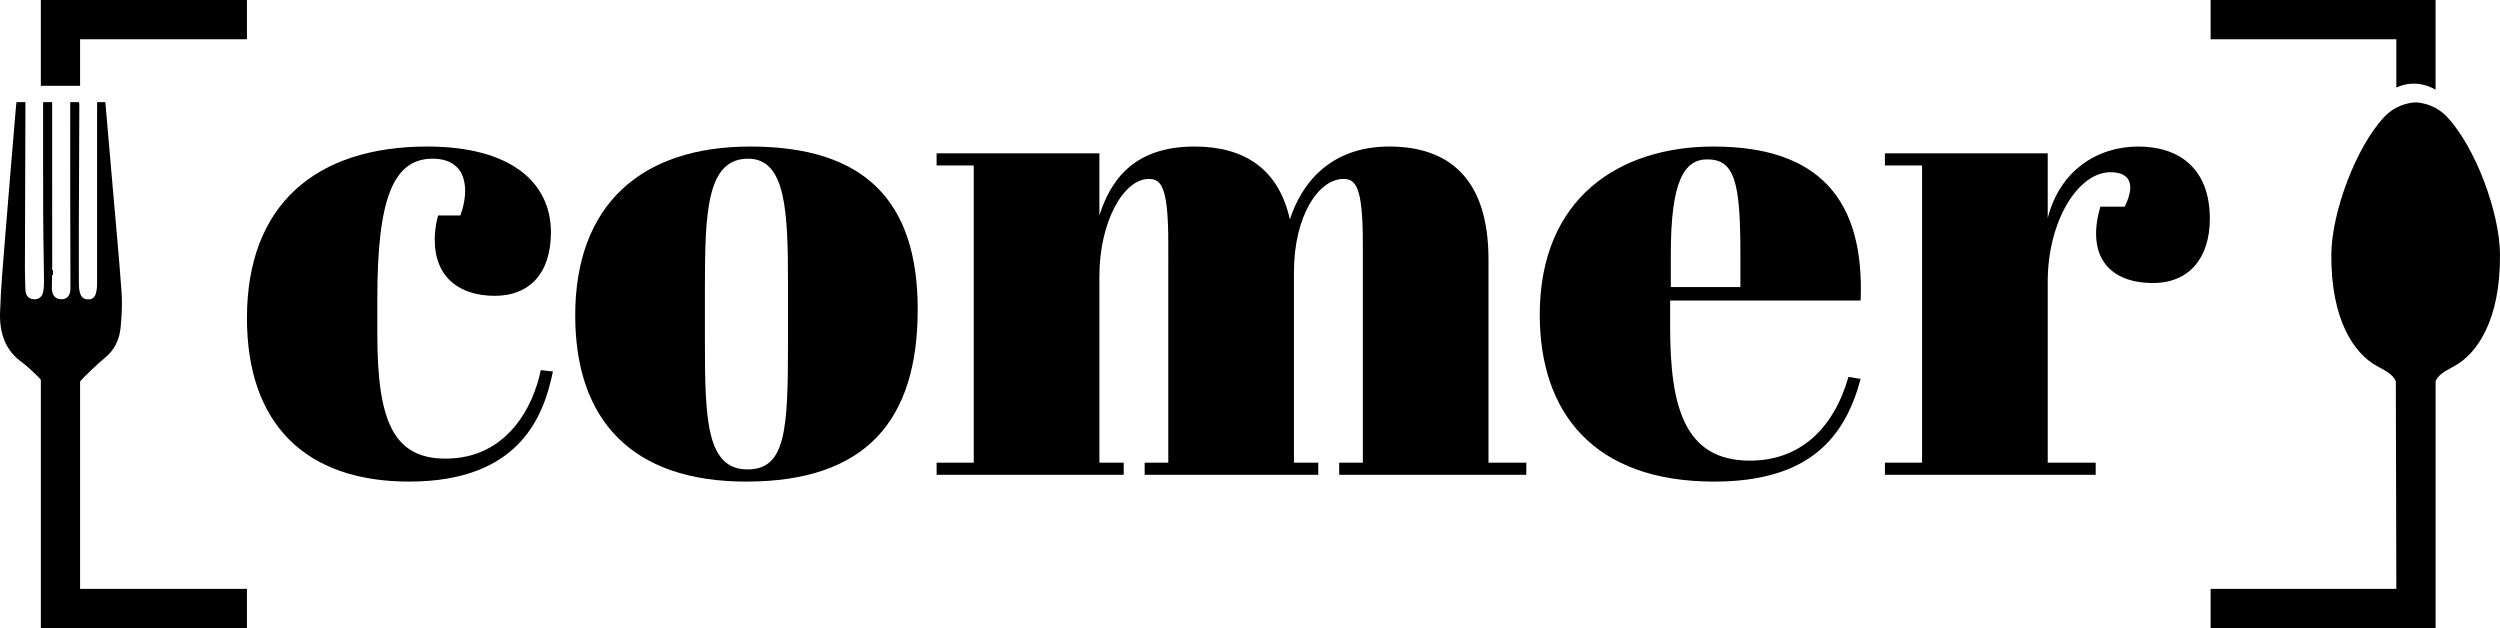 <?xml version="1.0" encoding="utf-8"?>
<!-- Generator: Adobe Illustrator 16.0.0, SVG Export Plug-In . SVG Version: 6.00 Build 0)  -->
<!DOCTYPE svg PUBLIC "-//W3C//DTD SVG 1.1//EN" "http://www.w3.org/Graphics/SVG/1.1/DTD/svg11.dtd">
<svg version="1.1" id="Capa_1" xmlns="http://www.w3.org/2000/svg" xmlns:xlink="http://www.w3.org/1999/xlink" x="0px" y="0px"
	 width="300px" height="75.375px" viewBox="0 0 300 75.375" enable-background="new 0 0 300 75.375" xml:space="preserve">
<path d="M45.278,35.823v4.215c0,10.375,1.865,14.997,8.188,14.997c7.376,0,10.538-6.242,11.429-10.62l1.459,0.163
	c-1.054,5.025-3.729,13.213-17.266,13.213c-12.484,0-19.455-6.972-19.455-19.618c0-13.618,8.269-20.589,21.644-20.589
	c9.89,0,14.834,4.216,14.834,10.295c0,5.025-2.675,7.62-6.728,7.62c-4.215,0-7.215-2.189-7.215-6.729
	c0-0.729,0.082-1.783,0.406-2.918h2.675c0.406-1.136,0.567-2.108,0.567-2.919c0-2.756-1.621-3.891-3.891-3.891
	C47.225,19.043,45.278,23.745,45.278,35.823"/>
<path d="M90.021,17.584c13.618,0,20.104,6.404,20.104,19.536c0,13.294-6.161,20.671-20.59,20.671
	c-13.619,0-20.509-7.296-20.509-19.942C69.025,24.555,76.969,17.584,90.021,17.584 M94.56,34.121c0-8.755-0.243-15.078-4.783-15.078
	c-4.944,0-5.188,6.323-5.188,15.483v6.323c0,9.403,0.162,15.483,5.107,15.483c4.621,0,4.864-4.783,4.864-15.321V34.121z"/>
<path d="M131.927,18.395v7.458c1.296-4.053,3.972-8.269,11.429-8.269c5.755,0,10.052,2.514,11.43,8.755
	c1.296-4.053,4.621-8.755,11.916-8.755c7.053,0,11.917,3.729,11.917,13.538v24.4h4.539v1.458h-22.454v-1.458h2.837V29.175
	c0-6.89-0.892-7.7-2.351-7.7c-2.918,0-5.917,4.377-5.917,11.187v22.86h2.918v1.458h-20.833v-1.458h2.837V29.175
	c0-6.89-0.893-7.7-2.351-7.7c-3,0-5.917,5.107-5.917,11.672v22.374h2.918v1.458h-22.454v-1.458h4.458V19.854h-4.458v-1.458H131.927z
	"/>
<path d="M205.604,17.584c12.727,0,18.158,6.404,17.672,18.482h-22.86v3.161c0,9.566,1.702,16.05,9.565,16.05
	c5.998,0,10.052-3.81,11.835-10.052l1.459,0.244c-1.864,6.971-6.08,12.322-17.59,12.322c-14.429,0-20.915-8.269-20.915-20.023
	C184.771,23.745,194.337,17.584,205.604,17.584 M208.847,34.445v-3.972c0-8.512-0.648-11.349-3.972-11.349
	c-2.837,0-4.377,2.756-4.377,11.349v3.972H208.847z"/>
<path d="M245.727,33.796v21.725h5.756v1.458H226.19v-1.458h4.458V19.854h-4.458v-1.458h19.536v7.782
	c1.459-5.755,5.999-8.593,10.862-8.593c4.783,0,8.593,2.514,8.593,8.674c0,4.62-2.432,7.701-6.81,7.701
	c-5.431,0-8.025-3.405-6.323-9.161h2.918c1.621-3.323,0-4.134-1.702-4.134C249.374,20.665,245.727,26.5,245.727,33.796"/>
<polygon points="9.611,4.711 29.634,4.711 29.634,0 4.901,0 4.901,10.298 9.611,10.298 "/>
<path d="M287.559,4.711v5.79c1.519-0.688,3.182-0.61,4.711,0.256V0h-26.997v4.711H287.559z"/>
<path d="M293.641,14.023c-1.64-1.745-3.762-1.738-3.762-1.738s-2.122-0.007-3.761,1.738c-3.423,3.643-6.322,11.488-6.359,16.503
	c-0.058,7.866,2.741,11.88,5.421,13.37c0.326,0.181,0.652,0.359,0.976,0.542c0.541,0.302,1.163,0.803,1.331,1.314h0.013l0.06,24.911
	h-22.286v4.711h26.999V45.753c0.169-0.512,0.791-1.013,1.331-1.314c0.325-0.183,0.651-0.361,0.977-0.542
	c2.679-1.49,5.478-5.504,5.42-13.37C299.962,25.511,297.063,17.666,293.641,14.023"/>
<path d="M9.611,70.664V45.753h0.029c0.293-0.4,2.186-2.205,2.893-2.764c1.208-0.958,1.802-2.238,1.942-3.705
	c0.132-1.39,0.214-2.806,0.115-4.194c-0.298-4.161-0.694-8.313-1.052-12.469c-0.295-3.429-0.59-6.858-0.89-10.288
	c-0.003-0.026-0.018-0.051-0.03-0.077h-0.969v0.961c-0.001,6.916-0.002,13.832-0.001,20.748c0,1.415-0.307,1.979-1.086,1.967
	c-0.751-0.011-1.089-0.559-1.096-1.904c-0.006-1.321-0.009-2.643-0.008-3.965c0.001-1.322,0.004-2.644,0.008-3.965
	c0.015-4.493,0.039-8.988,0.053-13.481c0-0.113-0.022-0.232-0.047-0.36H8.429c0,2.218-0.001,4.419-0.001,6.611
	c0,2.191,0,4.375,0.003,6.556c0.003,3.058,0.026,6.115,0.025,9.173c0,0.709-0.284,1.314-1.073,1.316
	c-0.81,0-1.164-0.565-1.161-1.343c0.003-0.892,0.041-1.783,0.042-2.675c0.003-3.183-0.004-6.367-0.004-9.549
	c-0.001-1.678-0.001-3.357-0.001-5.037c0-1.681,0-3.363,0-5.052H5.173c0,0.221,0,0.41,0.001,0.587
	c0.001,2.15-0.002,4.301-0.002,6.451c0,2.15,0.001,4.3,0.011,6.45c0.008,2.005,0.044,4.009,0.073,6.013
	c0.01,0.667,0.019,1.335,0.025,2.003c0.004,0.381-0.025,0.766-0.078,1.144c-0.035,0.25-0.114,0.46-0.234,0.625
	c-0.201,0.274-0.517,0.416-0.931,0.385c-0.419-0.031-0.697-0.225-0.85-0.529c-0.091-0.183-0.138-0.404-0.143-0.655
	c-0.008-0.43-0.022-0.86-0.035-1.291c-0.012-0.43-0.023-0.86-0.021-1.29c0.016-6.313,0.04-12.628,0.06-18.94
	c0-0.152,0-0.306,0-0.463c0-0.158,0-0.321,0-0.49H1.975c-0.024,0.211-0.046,0.395-0.061,0.569
	c-0.445,5.337-0.902,10.671-1.328,16.009c-0.229,2.89-0.49,5.781-0.58,8.675c-0.074,2.385,0.578,4.544,2.693,6.01
	c0.441,0.307,1.946,1.702,2.203,2.057v0.178v29.623h24.732v-4.711H9.611z"/>
<path d="M2.988,32.149L2.988,32.149c0.016-6.313,0.039-12.627,0.06-18.94c0-0.151,0-0.305,0-0.463c0,0.158,0,0.312,0,0.463
	C3.027,19.522,3.004,25.836,2.988,32.149"/>
<path d="M5.174,12.843L5.174,12.843c0-0.177,0-0.367,0-0.587C5.173,12.476,5.173,12.666,5.174,12.843"/>
<path d="M5.183,25.744c0.008,2.005,0.044,4.009,0.073,6.013C5.227,29.752,5.191,27.749,5.183,25.744
	c-0.009-2.15-0.011-4.3-0.011-6.45C5.171,21.443,5.173,23.594,5.183,25.744"/>
<path d="M9.459,30.062c0.001-1.322,0.004-2.644,0.008-3.965c0.015-4.493,0.039-8.988,0.053-13.481
	c-0.014,4.494-0.038,8.988-0.053,13.481C9.463,27.418,9.46,28.74,9.459,30.062"/>
<path d="M6.259,17.307c0-1.681,0-3.364,0-5.052C6.259,13.943,6.259,15.626,6.259,17.307"/>
<path d="M8.431,25.423c0.003,3.058,0.026,6.115,0.025,9.173C8.458,31.538,8.435,28.48,8.431,25.423
	c-0.002-2.182-0.003-4.365-0.003-6.557C8.428,21.058,8.429,23.241,8.431,25.423"/>
<path d="M6.264,31.894c-0.001,0.892-0.039,1.783-0.042,2.675C6.225,33.677,6.262,32.786,6.264,31.894"/>
</svg>
